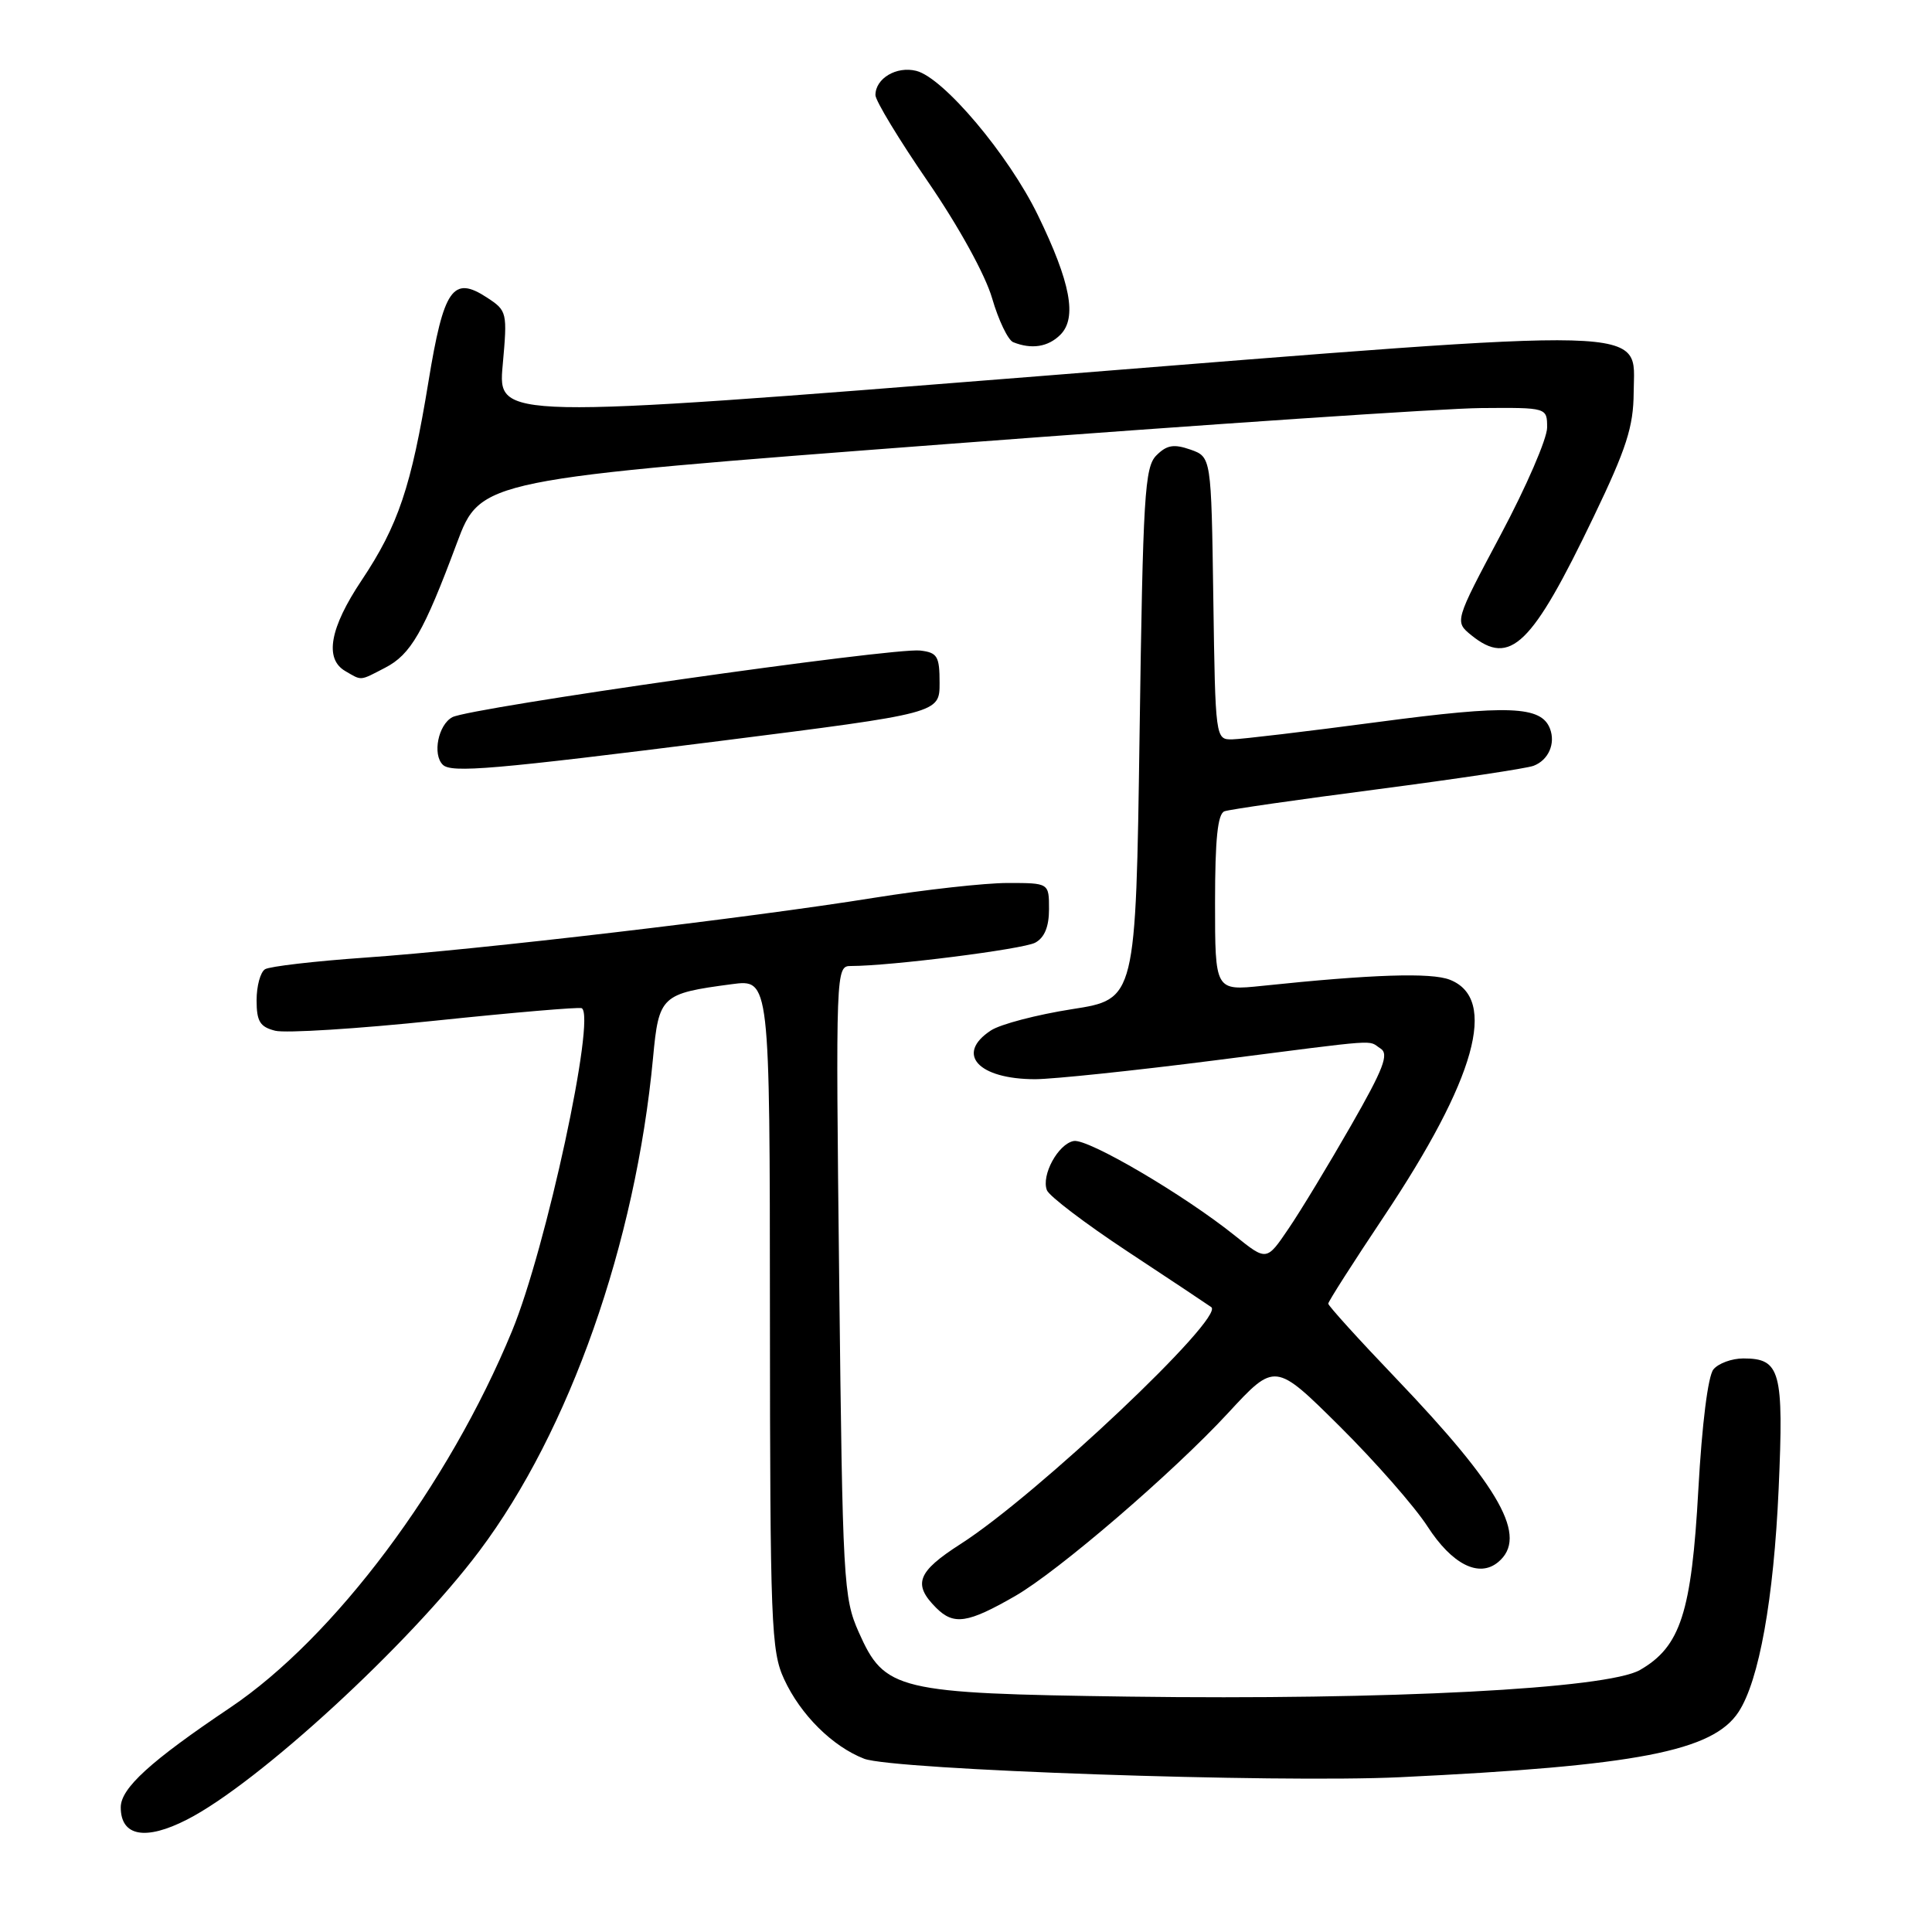 <?xml version="1.0" encoding="UTF-8" standalone="no"?>
<!DOCTYPE svg PUBLIC "-//W3C//DTD SVG 1.1//EN" "http://www.w3.org/Graphics/SVG/1.1/DTD/svg11.dtd" >
<svg xmlns="http://www.w3.org/2000/svg" xmlns:xlink="http://www.w3.org/1999/xlink" version="1.1" viewBox="0 0 256 256">
 <g >
 <path fill="currentColor"
d=" M 24.79 241.10 C 34.20 236.30 54.26 217.86 63.53 205.50 C 75.47 189.59 84.22 164.74 86.53 140.18 C 87.30 131.94 87.61 131.65 96.96 130.41 C 102.00 129.74 102.00 129.74 102.02 174.12 C 102.04 215.18 102.18 218.80 103.90 222.50 C 106.07 227.21 110.30 231.41 114.50 233.04 C 118.30 234.52 169.17 236.27 185.50 235.49 C 216.91 233.99 226.96 232.05 230.37 226.84 C 233.09 222.69 235.03 211.87 235.68 197.28 C 236.37 181.65 235.92 180.00 231.00 180.00 C 229.48 180.00 227.70 180.65 227.04 181.45 C 226.32 182.32 225.52 188.70 225.04 197.37 C 224.14 213.67 222.68 218.19 217.31 221.28 C 212.96 223.78 184.05 225.28 149.50 224.81 C 118.77 224.38 117.23 224.01 113.79 216.28 C 111.76 211.72 111.65 209.60 111.20 169.75 C 110.73 128.31 110.75 128.00 112.76 128.00 C 118.02 128.00 135.54 125.78 137.17 124.91 C 138.40 124.25 139.00 122.80 139.00 120.46 C 139.00 117.00 139.00 117.00 133.52 117.00 C 130.51 117.00 122.52 117.89 115.77 118.97 C 99.24 121.63 63.29 125.86 48.37 126.89 C 41.69 127.36 35.73 128.05 35.12 128.43 C 34.50 128.81 34.00 130.66 34.00 132.54 C 34.00 135.35 34.45 136.07 36.47 136.58 C 37.83 136.92 47.40 136.32 57.72 135.24 C 68.05 134.16 76.76 133.42 77.08 133.59 C 79.00 134.65 72.36 165.44 67.85 176.36 C 59.43 196.79 44.31 216.98 30.50 226.27 C 19.93 233.37 16.00 236.95 16.00 239.48 C 16.00 243.32 19.27 243.93 24.79 241.10 Z  M 134.50 211.49 C 140.20 208.22 155.41 195.15 162.73 187.23 C 168.95 180.50 168.95 180.50 177.52 189.00 C 182.23 193.68 187.46 199.64 189.15 202.26 C 192.40 207.29 195.97 209.10 198.51 206.99 C 202.51 203.67 198.91 197.21 184.92 182.58 C 180.01 177.45 176.00 173.02 176.00 172.74 C 176.00 172.46 179.31 167.28 183.35 161.23 C 195.56 142.95 198.52 132.33 192.11 129.82 C 189.63 128.85 181.84 129.10 167.25 130.63 C 161.00 131.28 161.00 131.28 161.00 119.61 C 161.00 111.17 161.35 107.82 162.25 107.50 C 162.94 107.25 172.07 105.94 182.54 104.58 C 193.01 103.21 202.32 101.82 203.21 101.47 C 205.18 100.72 206.14 98.53 205.38 96.55 C 204.22 93.54 199.91 93.37 182.60 95.67 C 173.19 96.92 164.50 97.95 163.27 97.97 C 161.06 98.00 161.04 97.90 160.77 79.27 C 160.50 60.55 160.50 60.55 157.73 59.57 C 155.54 58.81 154.61 58.96 153.23 60.34 C 151.67 61.89 151.45 65.61 151.00 97.24 C 150.50 132.41 150.50 132.41 142.05 133.72 C 137.40 134.45 132.56 135.71 131.30 136.54 C 126.55 139.65 129.61 143.00 137.18 143.00 C 139.56 142.99 150.28 141.87 161.00 140.50 C 183.54 137.62 181.12 137.79 182.92 138.93 C 184.08 139.66 183.34 141.59 179.00 149.17 C 176.06 154.30 172.35 160.44 170.74 162.80 C 167.83 167.10 167.83 167.10 163.67 163.76 C 156.93 158.34 144.14 150.83 142.27 151.19 C 140.21 151.58 137.95 155.72 138.72 157.71 C 139.02 158.49 143.82 162.14 149.38 165.81 C 154.95 169.48 159.95 172.81 160.50 173.20 C 162.35 174.54 137.37 198.14 127.28 204.59 C 121.54 208.27 120.91 209.91 124.05 213.05 C 126.38 215.38 128.22 215.10 134.50 211.49 Z  M 95.50 98.17 C 124.50 94.50 124.50 94.50 124.50 90.50 C 124.50 86.95 124.21 86.47 121.93 86.20 C 118.33 85.78 62.30 93.77 59.94 95.03 C 58.07 96.03 57.28 99.95 58.67 101.33 C 59.79 102.45 65.37 101.97 95.50 98.17 Z  M 51.03 88.48 C 54.43 86.73 56.15 83.74 60.52 72.01 C 63.69 63.53 63.69 63.53 125.59 58.83 C 159.64 56.25 191.44 54.10 196.25 54.07 C 205.00 54.00 205.00 54.00 205.00 56.66 C 205.00 58.12 202.24 64.50 198.86 70.84 C 192.73 82.36 192.73 82.36 194.97 84.18 C 200.12 88.34 202.97 85.57 211.18 68.45 C 215.52 59.42 216.44 56.54 216.47 52.02 C 216.52 43.11 220.75 43.23 137.62 49.85 C 65.96 55.55 65.96 55.55 66.61 48.38 C 67.24 41.37 67.20 41.18 64.53 39.43 C 60.01 36.47 58.79 38.23 56.77 50.59 C 54.49 64.50 52.77 69.62 47.92 76.89 C 43.70 83.20 42.96 87.30 45.75 88.92 C 47.98 90.22 47.62 90.25 51.03 88.48 Z  M 140.51 44.35 C 142.74 42.11 141.86 37.42 137.52 28.50 C 133.64 20.52 125.02 10.29 121.41 9.39 C 118.79 8.73 116.00 10.39 116.00 12.60 C 116.00 13.34 119.13 18.51 122.96 24.08 C 127.03 30.01 130.56 36.42 131.46 39.52 C 132.31 42.45 133.57 45.06 134.25 45.34 C 136.69 46.32 138.88 45.98 140.51 44.35 Z "/>
</g>
</svg>